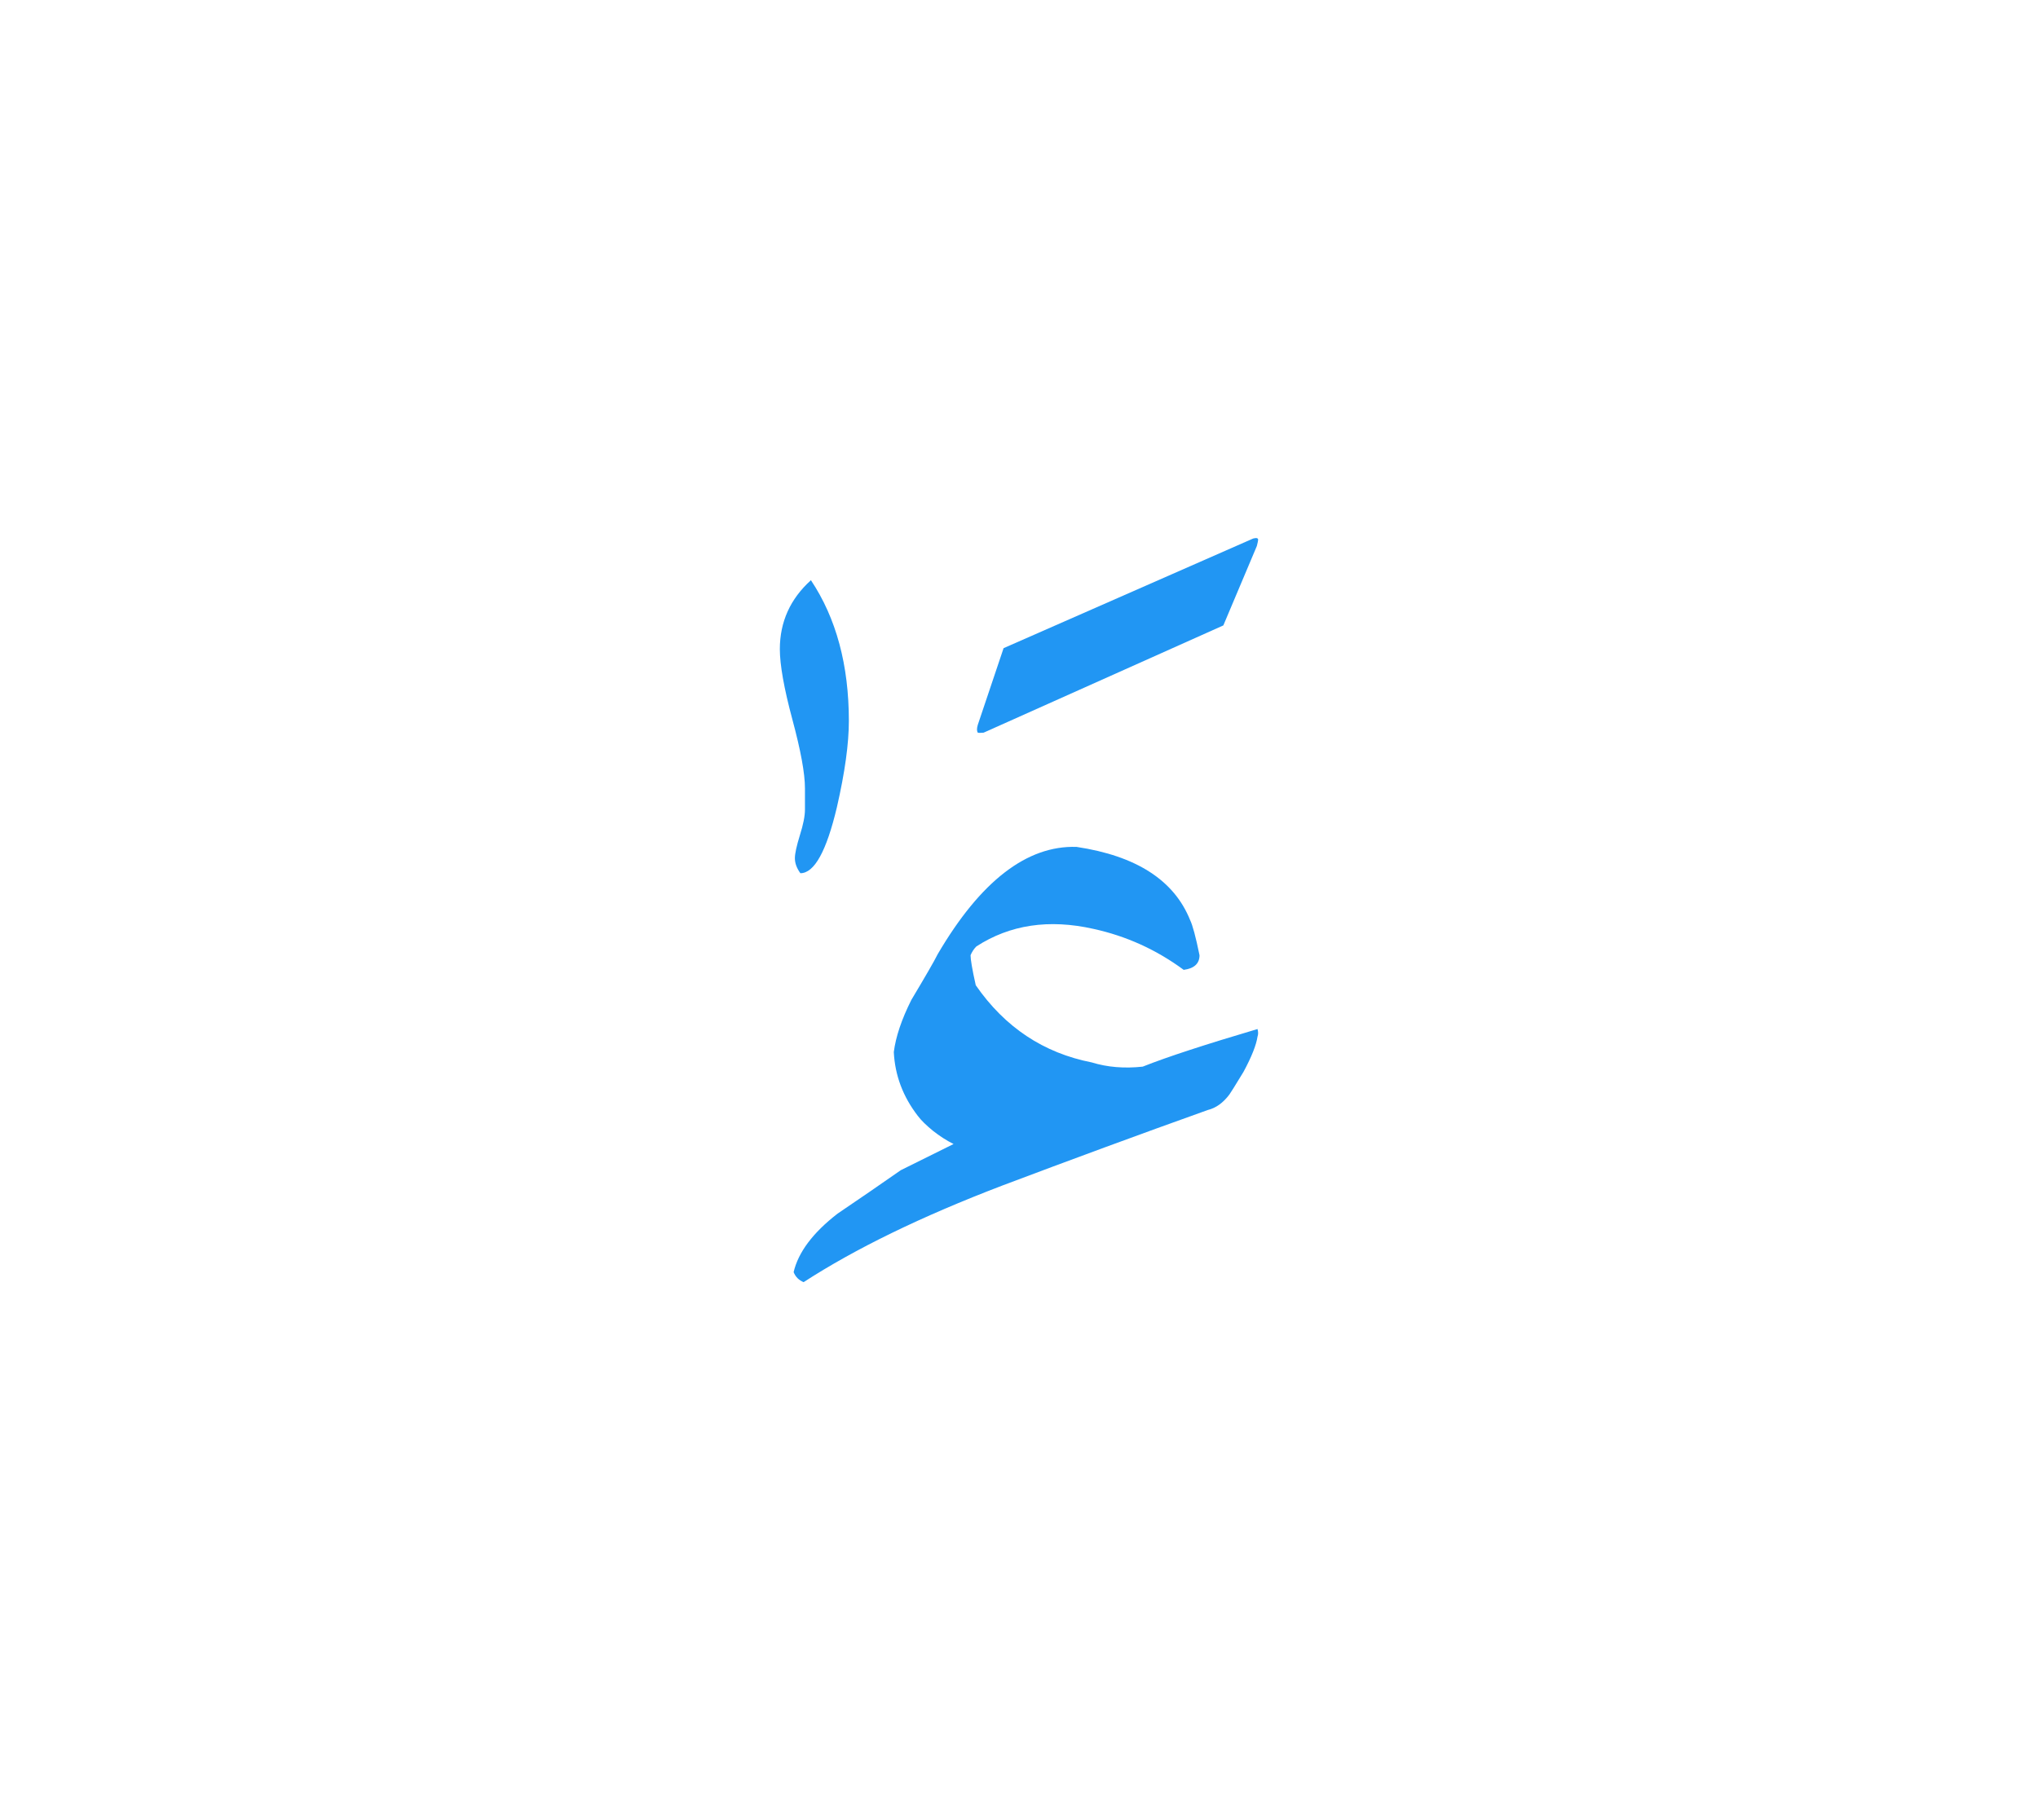 <svg id="vector" xmlns="http://www.w3.org/2000/svg" width="75" height="67" viewBox="0 0 83 73"><path fill="#2196F3" d="M49.187,44.642c-2.802,1.001 -5.587,2.029 -8.373,3.079c-3.281,1.254 -5.977,2.565 -8.086,3.933c-0.194,-0.082 -0.326,-0.211 -0.407,-0.408c0.188,-0.806 0.782,-1.604 1.792,-2.385c0.839,-0.57 1.702,-1.157 2.573,-1.768l2.149,-1.066c-0.293,-0.146 -0.569,-0.326 -0.838,-0.538c-0.269,-0.22 -0.481,-0.424 -0.62,-0.611c-0.602,-0.782 -0.928,-1.644 -0.976,-2.598c0.081,-0.626 0.316,-1.327 0.716,-2.125c0.569,-0.953 0.929,-1.572 1.074,-1.865c1.743,-2.973 3.633,-4.43 5.652,-4.366c2.436,0.366 3.975,1.36 4.626,2.981c0.097,0.196 0.229,0.675 0.383,1.433c0,0.334 -0.213,0.538 -0.644,0.595c-1.115,-0.823 -2.338,-1.376 -3.673,-1.669c-1.816,-0.409 -3.404,-0.171 -4.772,0.715c-0.098,0.098 -0.179,0.221 -0.236,0.358c0,0.163 0.065,0.57 0.212,1.222c1.189,1.719 2.769,2.761 4.724,3.144c0.636,0.196 1.327,0.253 2.076,0.172c1.002,-0.399 2.558,-0.904 4.675,-1.532c0.033,0.115 0.033,0.221 0,0.31c-0.049,0.333 -0.236,0.814 -0.57,1.433c-0.35,0.578 -0.546,0.888 -0.578,0.928C49.813,44.349 49.52,44.561 49.187,44.642z" id="path_0"/><path fill="#2196F3" d="M33.026,23.061c1.03,1.544 1.545,3.457 1.545,5.731c0,0.924 -0.161,2.093 -0.488,3.519c-0.424,1.788 -0.917,2.685 -1.487,2.685c-0.146,-0.202 -0.223,-0.404 -0.223,-0.613c0,-0.188 0.07,-0.5 0.202,-0.931c0.139,-0.438 0.208,-0.786 0.208,-1.05c0,-0.265 0,-0.55 0,-0.862c0,-0.612 -0.174,-1.551 -0.515,-2.816c-0.34,-1.267 -0.508,-2.22 -0.508,-2.858C31.761,24.758 32.185,23.82 33.026,23.061z" id="path_1"/><path fill="#2196F3" d="M39.823,28.949l1.049,-3.12l10.166,-4.467c0.138,-0.035 0.201,-0.018 0.201,0.052c0,0.035 -0.018,0.115 -0.052,0.253l-1.365,3.235l-9.763,4.369c-0.127,0.011 -0.202,0.011 -0.236,0C39.778,29.203 39.778,29.099 39.823,28.949z" id="path_2"/></svg>